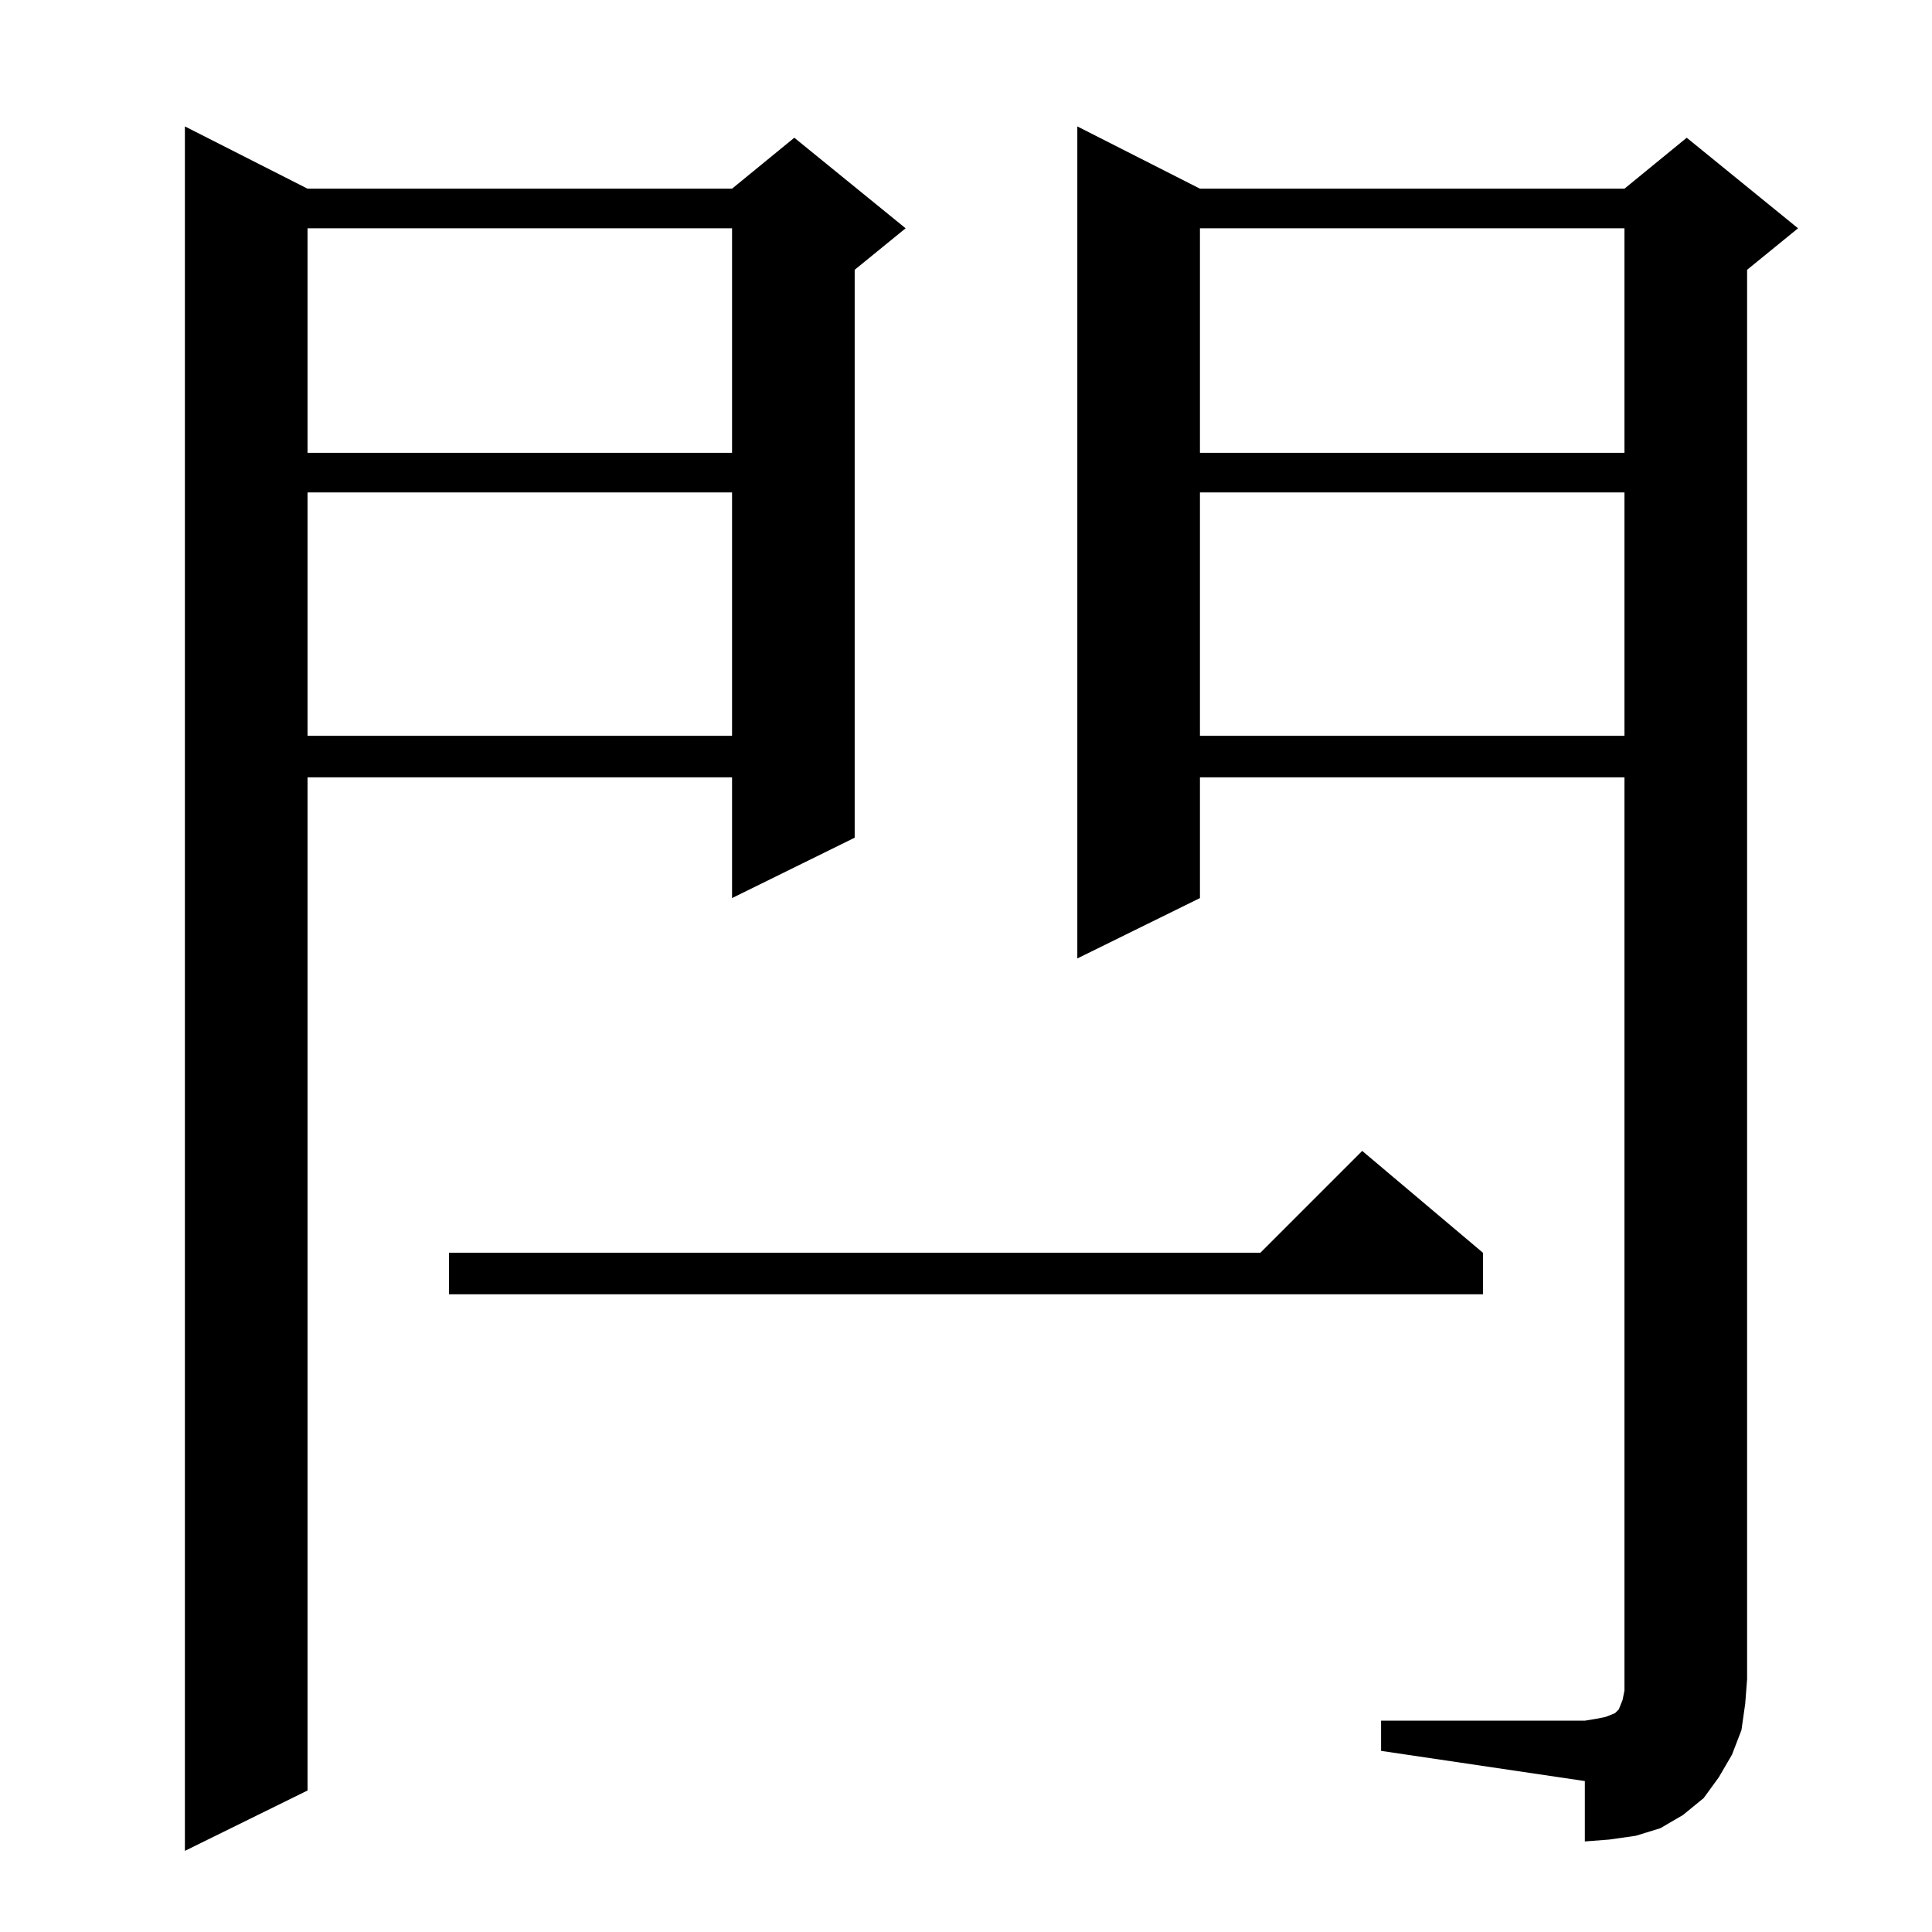 <?xml version="1.0" standalone="no"?>
<!DOCTYPE svg PUBLIC "-//W3C//DTD SVG 1.1//EN" "http://www.w3.org/Graphics/SVG/1.1/DTD/svg11.dtd" >
<svg xmlns="http://www.w3.org/2000/svg" xmlns:xlink="http://www.w3.org/1999/xlink" version="1.1" viewBox="0 -144 1024 1024">
  <g transform="matrix(1 0 0 -1 0 880)">
   <path fill="currentColor"
d="M163 924h225l33 27l59 -48l-27 -22v-301l-65 -32v64h-225v-537l-65 -32v914zM732 112h108l6 1l5 1l5 2l2 2l2 5l1 5v6v478h-225v-64l-65 -32v441l65 -33h225l33 27l59 -48l-27 -22v-747l-1 -13l-2 -14l-5 -13l-7 -12l-8 -11l-11 -9l-12 -7l-13 -4l-14 -2l-13 -1v32
l-108 16v16zM786 360v-22h-548v22h430l54 54zM636 763v-129h225v129h-225zM163 763v-129h225v129h-225zM636 903v-119h225v119h-225zM163 903v-119h225v119h-225z" />
  </g>

</svg>
